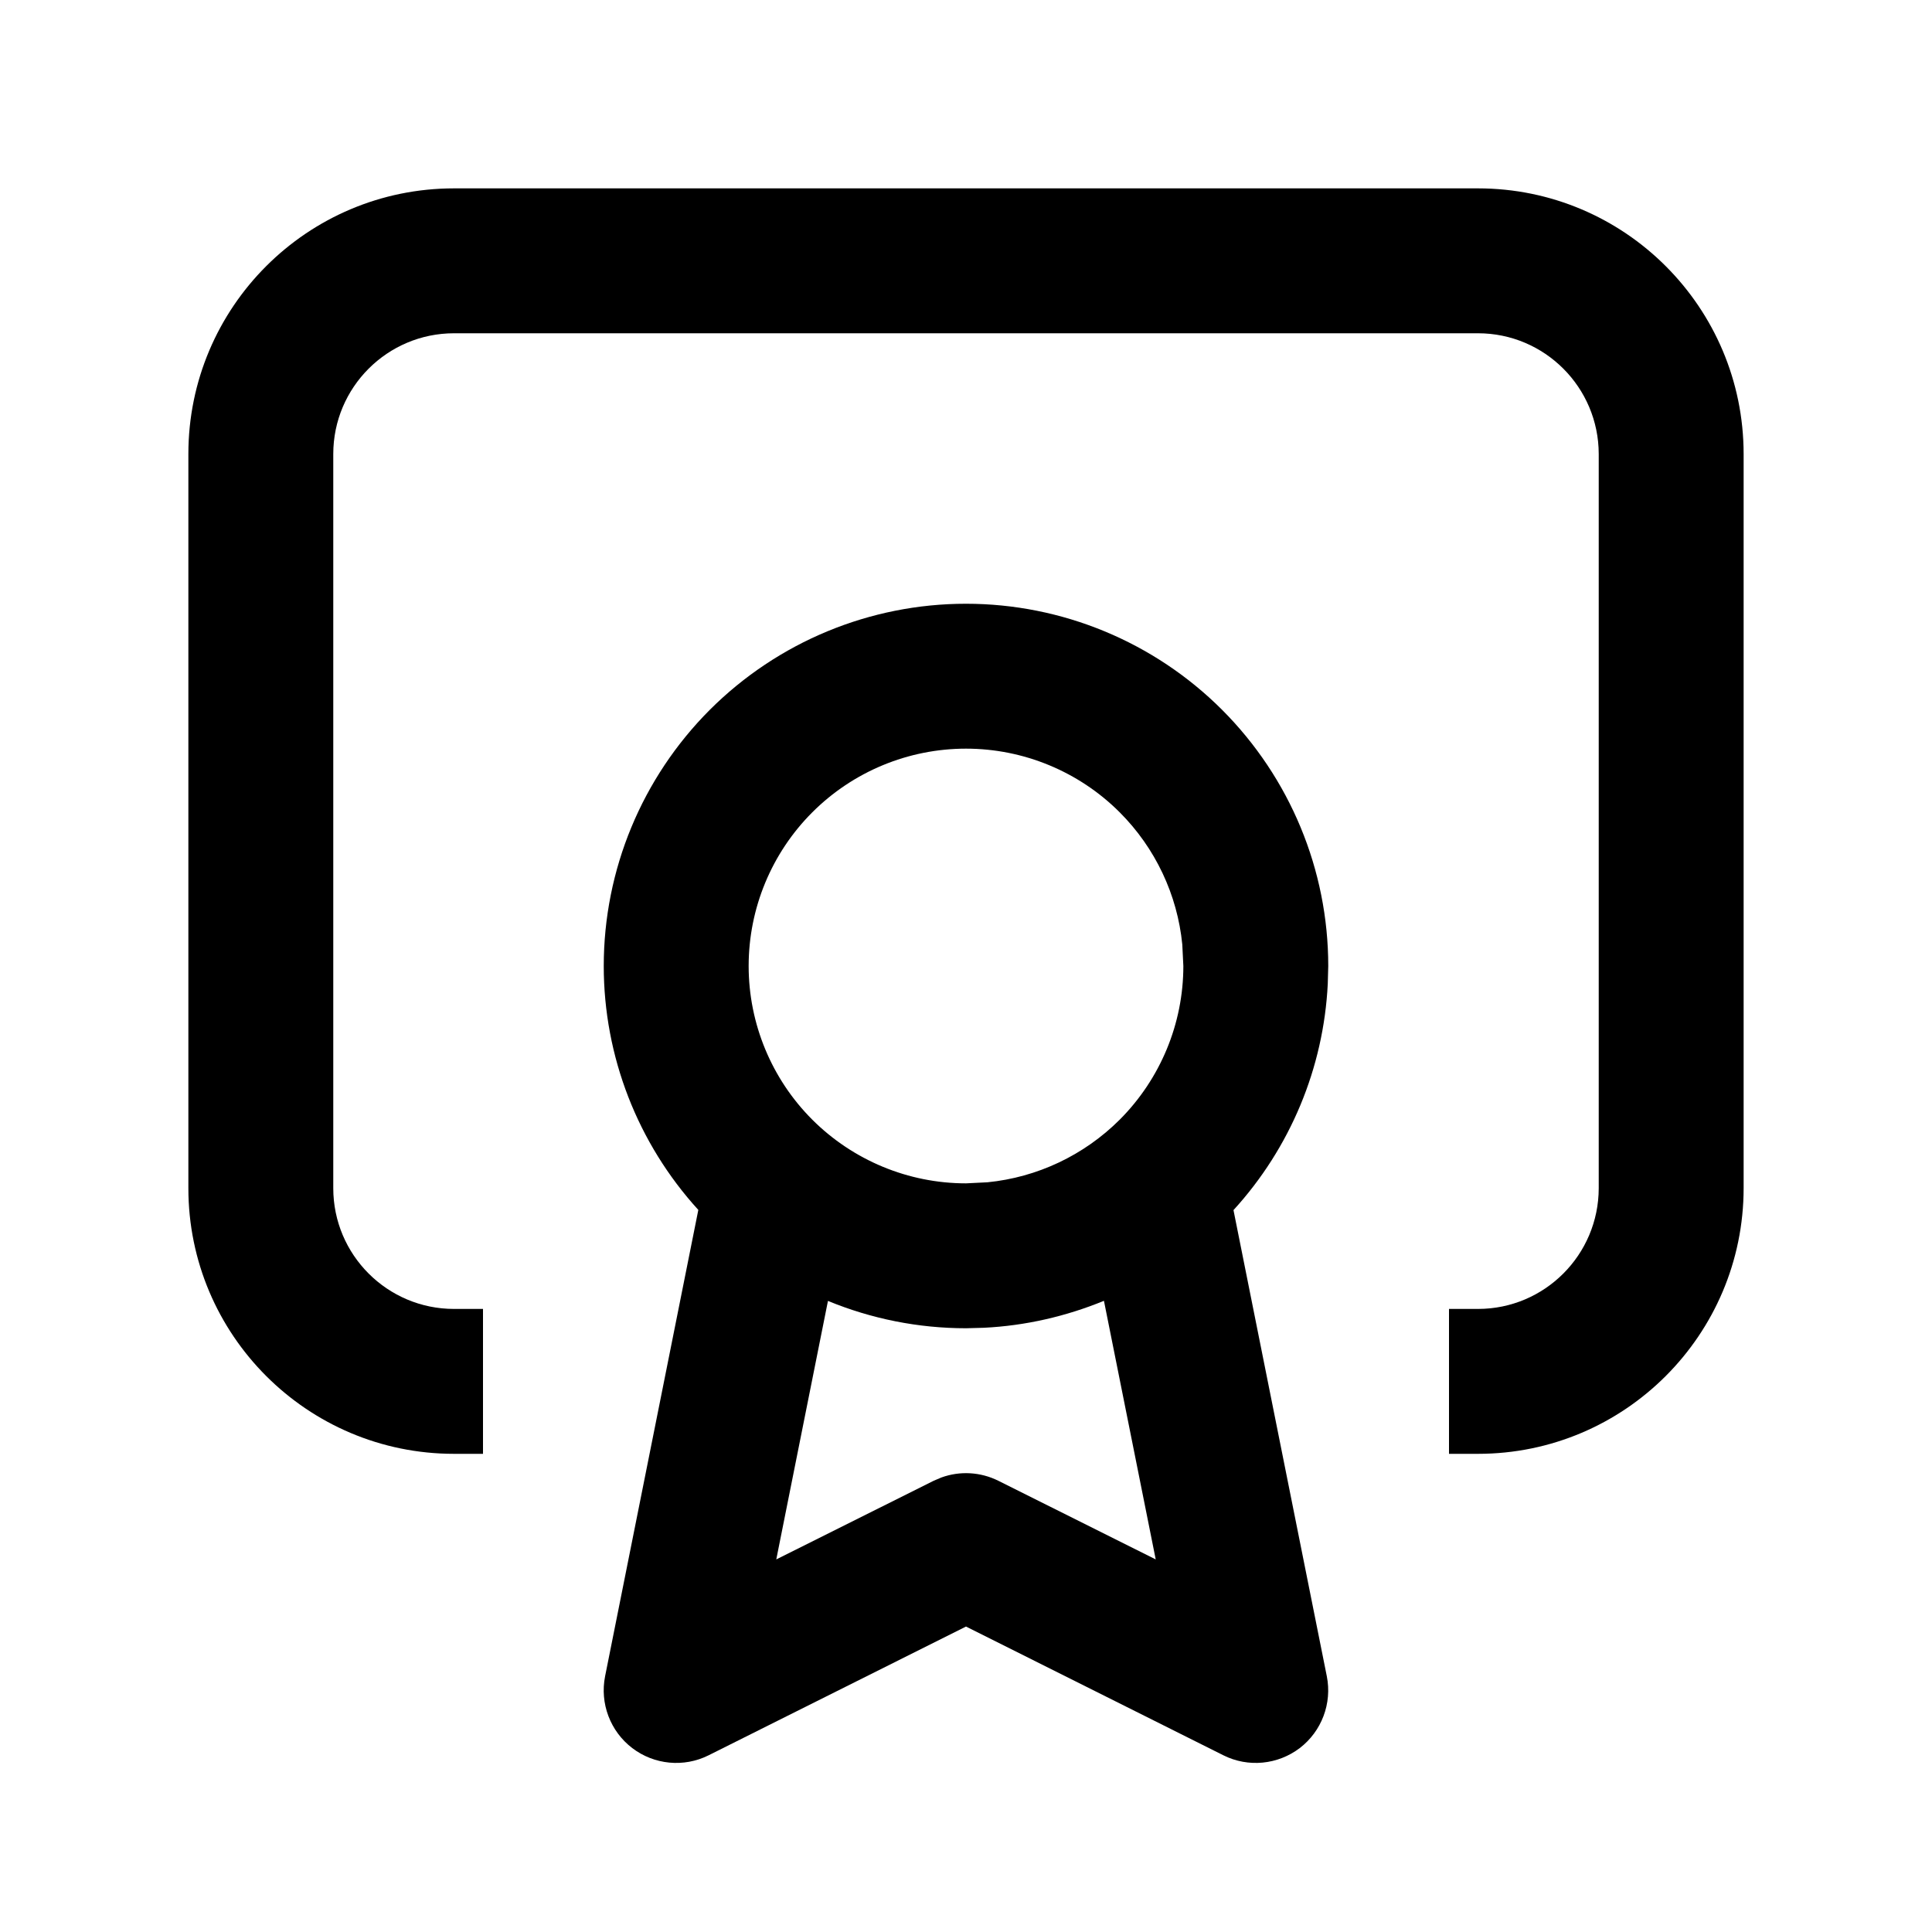 <svg xmlns="http://www.w3.org/2000/svg" width="20" height="20" viewBox="0 0 20 20" fill="none"><rect width="20" height="20" fill="none"/>
<path d="M10 6.25C10.994 6.25 11.948 6.645 12.651 7.348C13.354 8.052 13.75 9.005 13.75 10L13.745 10.185C13.702 11.055 13.357 11.883 12.769 12.527L13.735 17.352C13.791 17.633 13.682 17.922 13.455 18.096C13.227 18.269 12.921 18.299 12.665 18.171L10 16.838L7.335 18.171C7.079 18.299 6.772 18.269 6.545 18.096C6.317 17.922 6.208 17.633 6.264 17.352L7.229 12.525C6.601 11.836 6.25 10.936 6.25 10C6.25 9.005 6.645 8.052 7.348 7.348C8.052 6.645 9.005 6.25 10 6.25ZM11.428 13.466C11.035 13.627 10.616 13.724 10.185 13.745L10 13.75C9.505 13.75 9.02 13.652 8.571 13.467L8.036 16.143L9.665 15.329L9.745 15.295C9.937 15.225 10.15 15.237 10.335 15.329L11.964 16.143L11.428 13.466ZM10 7.75C9.403 7.75 8.831 7.987 8.409 8.409C7.987 8.831 7.75 9.403 7.75 10C7.75 10.596 7.987 11.169 8.409 11.591C8.831 12.012 9.403 12.25 10 12.25L10.222 12.239C10.737 12.188 11.221 11.96 11.591 11.591C12.012 11.169 12.25 10.597 12.25 10L12.239 9.777C12.188 9.262 11.96 8.778 11.591 8.409C11.169 7.987 10.596 7.75 10 7.75Z" fill="#000000"/>
<path d="M15.3 1.95C16.818 1.95 18.049 3.181 18.05 4.7V12.3C18.049 13.818 16.818 15.05 15.3 15.05H15V13.55H15.3C15.99 13.55 16.549 12.99 16.55 12.3V4.7C16.549 4.01 15.99 3.45 15.3 3.45H4.7C4.01 3.45 3.45 4.01 3.45 4.7V12.3C3.45 12.99 4.01 13.55 4.7 13.55H5V15.05H4.7C3.181 15.05 1.95 13.818 1.95 12.3V4.7C1.95 3.181 3.181 1.95 4.7 1.95H15.3Z" fill="#000000"/>
</svg>
